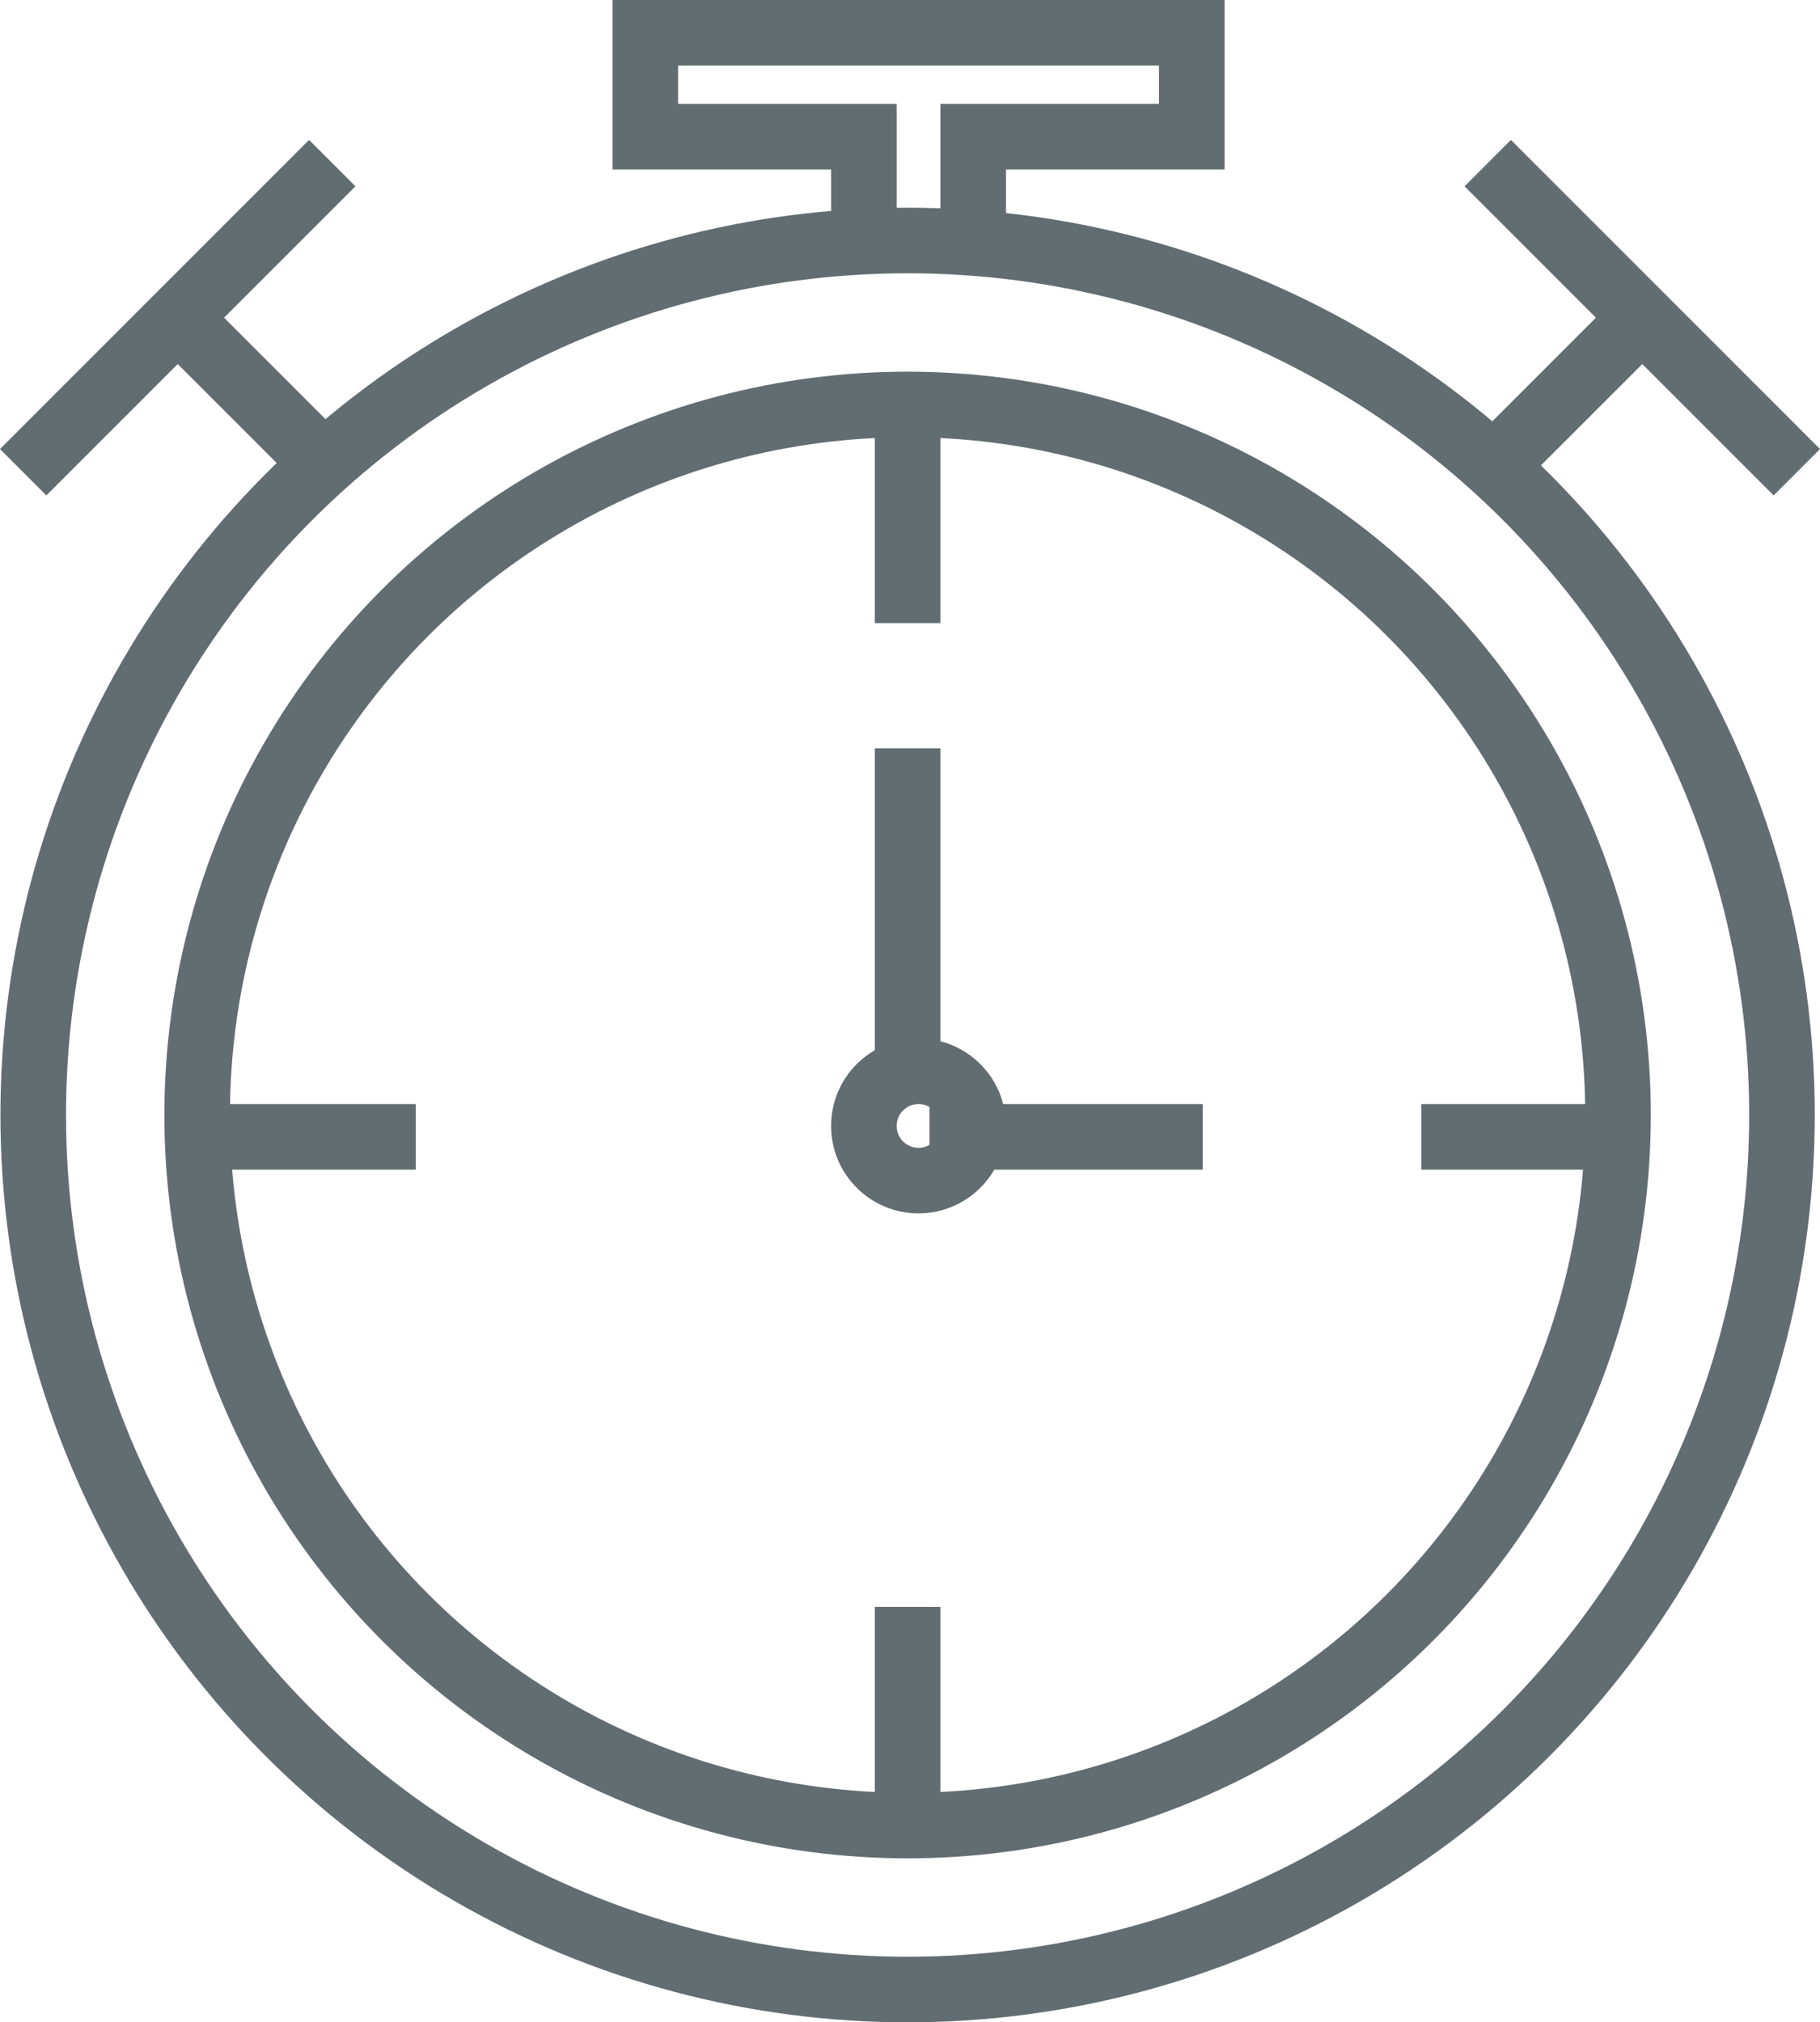 <svg xmlns="http://www.w3.org/2000/svg" viewBox="0 0 83.26 92.5"><defs><style>.cls-1{fill:none;stroke:#626d71;stroke-miterlimit:10;stroke-width:3px;}</style></defs><title>Asset 14</title><g id="Layer_2" data-name="Layer 2"><g id="Layer_1-2" data-name="Layer 1"><circle class="cls-1" cx="41.52" cy="51" r="40"/><circle class="cls-1" cx="41.52" cy="51" r="32.5"/><circle class="cls-1" cx="42.02" cy="51.5" r="2.5"/><line class="cls-1" x1="41.52" y1="18.5" x2="41.52" y2="28.5"/><line class="cls-1" x1="9.02" y1="52" x2="19.02" y2="52"/><line class="cls-1" x1="65.02" y1="52" x2="75.02" y2="52"/><line class="cls-1" x1="41.52" y1="73.5" x2="41.52" y2="83.5"/><line class="cls-1" x1="42.52" y1="52" x2="55.02" y2="52"/><path class="cls-1" d="M41.52,34.23V49"/><polyline class="cls-1" points="39.52 11 39.52 6.25 29.52 6.25 29.52 1.5 49.52 1.5 54.52 1.5 54.52 6.25 44.52 6.25 44.52 11"/><polyline class="cls-1" points="68.06 21.6 75.13 14.53 68.06 7.46 82.2 21.6"/><polyline class="cls-1" points="15.2 21.6 8.13 14.53 1.06 21.6 15.2 7.46"/></g></g></svg>